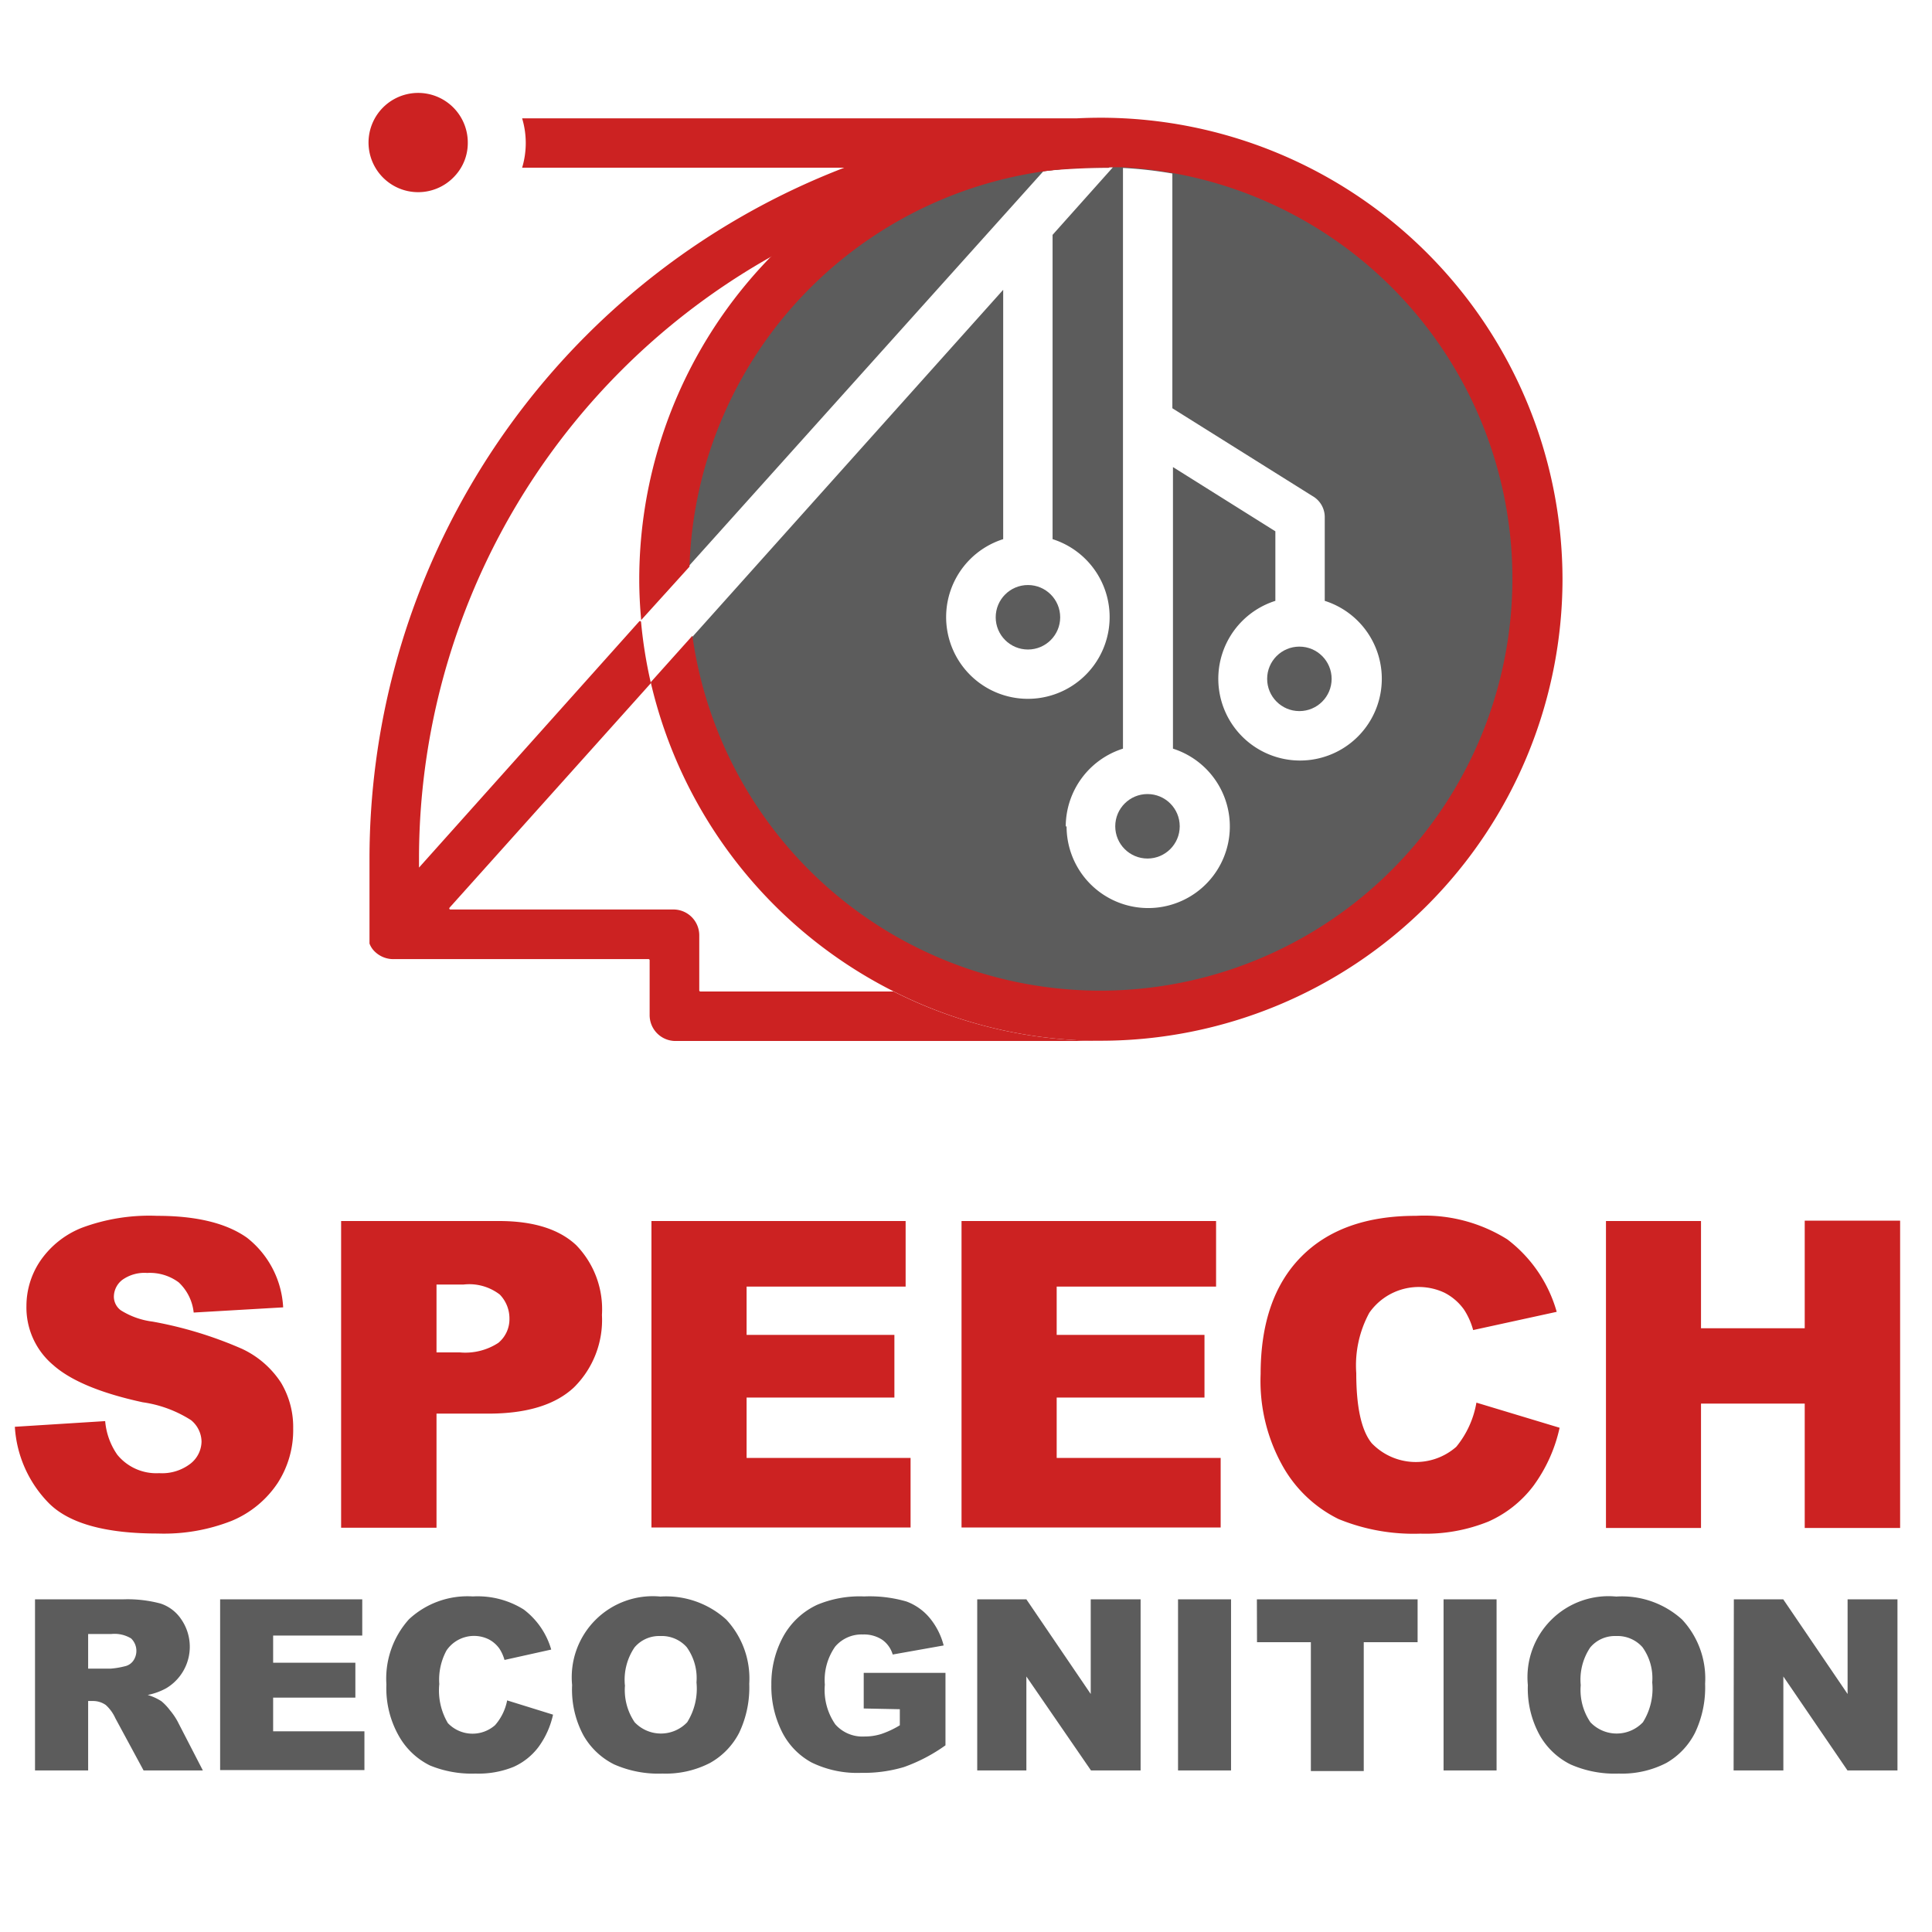 <svg xmlns="http://www.w3.org/2000/svg" viewBox="0 0 160 160"><title>jhk2</title><path d="M90.5,86.19A38,38,0,0,1,74,82.11H58a.09.09,0,0,1-.09-.09V77.46a2.14,2.14,0,0,0-2.14-2.14H37.3a.09.09,0,0,1-.07-.15L53.89,56.59l0-.08a38,38,0,0,1-.8-5,.09.09,0,0,0-.15-.05L34.7,71.85v-.77A57.24,57.24,0,0,1,91.79,13.9a.09.09,0,0,0,.09-.09V9.89a.09.09,0,0,0-.09-.09A61.34,61.34,0,0,0,30.6,71.08v4.7h0v2.36a1.8,1.8,0,0,0,.31.53,2.2,2.2,0,0,0,1.73.76H53.71a.09.09,0,0,1,.09.09v4.55a2.14,2.14,0,0,0,2.14,2.14H90.5Z" style="fill:#c22"/><path d="M38.74,11.85a4.11,4.11,0,1,0-1.06,2.71A4,4,0,0,0,38.74,11.85Z" style="fill:#c22"/><path d="M91.17,84.16A36.18,36.18,0,1,0,55,48c0,.4,0,.81,0,1.21l2-2.28L86.4,14.19a34.24,34.24,0,0,1,4.77-.34l1,0-5,5.6v25.2a6.77,6.77,0,1,1-4.09,0V24L57.37,52.71l-1.76,2A36.18,36.18,0,0,0,91.17,84.16ZM88.26,68.43A6.78,6.78,0,0,1,93,62V13.91a34.14,34.14,0,0,1,4.09.46V33.81l11.62,7.28a2,2,0,0,1,1,1.73v6.94a6.77,6.77,0,1,1-4.09,0V44l-8.48-5.32V62a6.76,6.76,0,1,1-8.81,6.45Z" style="fill:#5c5c5c"/><circle cx="85.13" cy="51.12" r="2.67" style="fill:#5c5c5c"/><circle cx="107.61" cy="56.22" r="2.67" style="fill:#5c5c5c"/><circle cx="95.03" cy="68.43" r="2.67" style="fill:#5c5c5c"/><path d="M129.4,48A38.27,38.27,0,0,0,91.17,9.75q-1,0-2,.05H43.24a7.1,7.1,0,0,1,0,4.09H73.88A38.26,38.26,0,0,0,52.94,48c0,1.13.06,2.25.16,3.35l4-4.42A34.16,34.16,0,0,1,91.17,13.85l1,0,.78,0a34.12,34.12,0,1,1-35.61,38.8l-3.45,3.85A38.36,38.36,0,0,0,74,82.1,38,38,0,0,0,90.5,86.19l.67,0A38.27,38.27,0,0,0,129.4,48Z" style="fill:#c22"/><path d="M1.23,118.16l7.48-.47a5.71,5.71,0,0,0,1,2.78A4.16,4.16,0,0,0,13.18,122a3.85,3.85,0,0,0,2.6-.79,2.37,2.37,0,0,0,.91-1.83,2.34,2.34,0,0,0-.87-1.77,10.06,10.06,0,0,0-4-1.48Q6.61,115,4.41,113.05a6.22,6.22,0,0,1-2.22-4.91,6.67,6.67,0,0,1,1.14-3.71,7.54,7.54,0,0,1,3.42-2.74,16,16,0,0,1,6.26-1q4.88,0,7.44,1.81a7.84,7.84,0,0,1,3,5.77l-7.41.43a4,4,0,0,0-1.24-2.5,4,4,0,0,0-2.61-.78,3.15,3.15,0,0,0-2.07.58,1.78,1.78,0,0,0-.69,1.42,1.42,1.42,0,0,0,.57,1.09,6.44,6.44,0,0,0,2.64.94,33,33,0,0,1,7.39,2.25,7.76,7.76,0,0,1,3.25,2.82,7.15,7.15,0,0,1,1,3.77A8.07,8.07,0,0,1,23,122.81a8.47,8.47,0,0,1-3.79,3.13A15.29,15.29,0,0,1,13.06,127q-6.49,0-9-2.5A9.86,9.86,0,0,1,1.23,118.16Z" style="fill:#c22"/><path d="M28.25,101.12H41.32q4.27,0,6.4,2a7.62,7.62,0,0,1,2.13,5.78,7.85,7.85,0,0,1-2.32,6q-2.32,2.17-7.08,2.17H36.15v9.45h-7.9ZM36.15,112h1.93a5,5,0,0,0,3.19-.79,2.54,2.54,0,0,0,.92-2,2.83,2.83,0,0,0-.8-2,4.14,4.14,0,0,0-3-.83H36.15Z" style="fill:#c22"/><path d="M53.95,101.12H75v5.43H61.83v4H74.07v5.19H61.83v5H75.41v5.76H53.95Z" style="fill:#c22"/><path d="M79.63,101.12h21.08v5.43H87.51v4H99.75v5.19H87.51v5h13.58v5.76H79.63Z" style="fill:#c22"/><path d="M122.27,116.16l6.89,2.08a12.71,12.71,0,0,1-2.19,4.84,9.49,9.49,0,0,1-3.71,2.93,13.86,13.86,0,0,1-5.63,1,16.36,16.36,0,0,1-6.78-1.21,10.75,10.75,0,0,1-4.54-4.24,14.38,14.38,0,0,1-1.91-7.77q0-6.31,3.36-9.71t9.51-3.39a12.91,12.91,0,0,1,7.56,1.95,11.43,11.43,0,0,1,4.09,6L122,110.15a5.93,5.93,0,0,0-.76-1.7,4.51,4.51,0,0,0-1.61-1.39,5,5,0,0,0-6.23,1.66,9.13,9.13,0,0,0-1.08,5q0,4.23,1.28,5.8a5.07,5.07,0,0,0,7,.3A7.84,7.84,0,0,0,122.27,116.16Z" style="fill:#c22"/><path d="M133,101.12h7.87V110h8.59v-8.91h7.9v25.45h-7.9v-10.3h-8.59v10.3H133Z" style="fill:#c22"/><path d="M2.9,146.62V132.45h7.3a10.58,10.58,0,0,1,3.1.35A3.3,3.3,0,0,1,15,134.09a4,4,0,0,1-1.23,5.72,5.3,5.3,0,0,1-1.54.56,4.33,4.33,0,0,1,1.14.52,4.38,4.38,0,0,1,.7.74,5.61,5.61,0,0,1,.61.88l2.12,4.11H11.89l-2.34-4.33a3.3,3.3,0,0,0-.79-1.09,1.84,1.84,0,0,0-1.07-.33H7.3v5.75Zm4.4-8.43H9.15a6.59,6.59,0,0,0,1.16-.19,1.16,1.16,0,0,0,.71-.44,1.43,1.43,0,0,0-.16-1.87,2.64,2.64,0,0,0-1.63-.37H7.3Z" style="fill:#5c5c5c"/><path d="M18.23,132.45H30v3H22.62v2.25h6.81v2.89H22.62v2.79h7.56v3.21H18.23Z" style="fill:#5c5c5c"/><path d="M42,140.82,45.8,142a7.08,7.08,0,0,1-1.22,2.7,5.28,5.28,0,0,1-2.06,1.63,7.72,7.72,0,0,1-3.14.55,9.11,9.11,0,0,1-3.77-.67,6,6,0,0,1-2.53-2.36A8,8,0,0,1,32,139.5a7.35,7.35,0,0,1,1.87-5.4,7.11,7.11,0,0,1,5.29-1.89,7.19,7.19,0,0,1,4.21,1.08,6.36,6.36,0,0,1,2.28,3.32l-3.87.86a3.32,3.32,0,0,0-.43-.95,2.51,2.51,0,0,0-.9-.77,2.76,2.76,0,0,0-3.47.93,5.08,5.08,0,0,0-.6,2.79,5.31,5.31,0,0,0,.71,3.23,2.82,2.82,0,0,0,3.91.17A4.36,4.36,0,0,0,42,140.82Z" style="fill:#5c5c5c"/><path d="M47.38,139.55a6.71,6.71,0,0,1,7.31-7.33,7.41,7.41,0,0,1,5.45,1.9,7.16,7.16,0,0,1,1.91,5.32,8.72,8.72,0,0,1-.84,4.07A6,6,0,0,1,58.8,146a8,8,0,0,1-3.94.88,9.06,9.06,0,0,1-4-.76,6,6,0,0,1-2.55-2.42A8,8,0,0,1,47.38,139.55Zm4.38,0a4.75,4.75,0,0,0,.8,3.08,3,3,0,0,0,4.35,0,5.24,5.24,0,0,0,.77-3.3,4.38,4.38,0,0,0-.81-2.92,2.76,2.76,0,0,0-2.19-.92,2.66,2.66,0,0,0-2.13.94A4.77,4.77,0,0,0,51.75,139.56Z" style="fill:#5c5c5c"/><path d="M71.53,141.49v-2.95H78.3v6a13.87,13.87,0,0,1-3.44,1.8,11.68,11.68,0,0,1-3.54.48,8.61,8.61,0,0,1-4.11-.86,5.88,5.88,0,0,1-2.46-2.56,8.42,8.42,0,0,1-.87-3.9,8.15,8.15,0,0,1,1-4,6.19,6.19,0,0,1,2.8-2.6,9.11,9.11,0,0,1,3.88-.69,10.9,10.9,0,0,1,3.51.42A4.57,4.57,0,0,1,77,134a5.86,5.86,0,0,1,1.15,2.27l-4.22.75a2.28,2.28,0,0,0-.88-1.23,2.76,2.76,0,0,0-1.59-.43,2.87,2.87,0,0,0-2.29,1,4.81,4.81,0,0,0-.86,3.16,5,5,0,0,0,.87,3.29,3,3,0,0,0,2.41,1,4.59,4.59,0,0,0,1.4-.21,7.56,7.56,0,0,0,1.53-.72v-1.33Z" style="fill:#5c5c5c"/><path d="M80.93,132.45H85l5.33,7.84v-7.84h4.13v14.17H90.35L85,138.84v7.78H80.93Z" style="fill:#5c5c5c"/><path d="M97.56,132.45h4.39v14.17H97.56Z" style="fill:#5c5c5c"/><path d="M104.09,132.45H117.4V136h-4.46v10.67h-4.38V136h-4.46Z" style="fill:#5c5c5c"/><path d="M119.55,132.45h4.39v14.17h-4.39Z" style="fill:#5c5c5c"/><path d="M126.53,139.55a6.71,6.71,0,0,1,7.32-7.33,7.41,7.41,0,0,1,5.45,1.9,7.16,7.16,0,0,1,1.91,5.32,8.72,8.72,0,0,1-.84,4.07A6,6,0,0,1,138,146a8,8,0,0,1-3.94.88,9.06,9.06,0,0,1-4-.76,6,6,0,0,1-2.55-2.42A8,8,0,0,1,126.53,139.55Zm4.38,0a4.75,4.75,0,0,0,.8,3.08,3,3,0,0,0,4.35,0,5.24,5.24,0,0,0,.77-3.3,4.38,4.38,0,0,0-.81-2.92,2.76,2.76,0,0,0-2.19-.92,2.66,2.66,0,0,0-2.13.94A4.77,4.77,0,0,0,130.91,139.56Z" style="fill:#5c5c5c"/><path d="M143.59,132.45h4.09l5.33,7.84v-7.84h4.13v14.17H153l-5.31-7.78v7.78h-4.12Z" style="fill:#5c5c5c"/></svg>